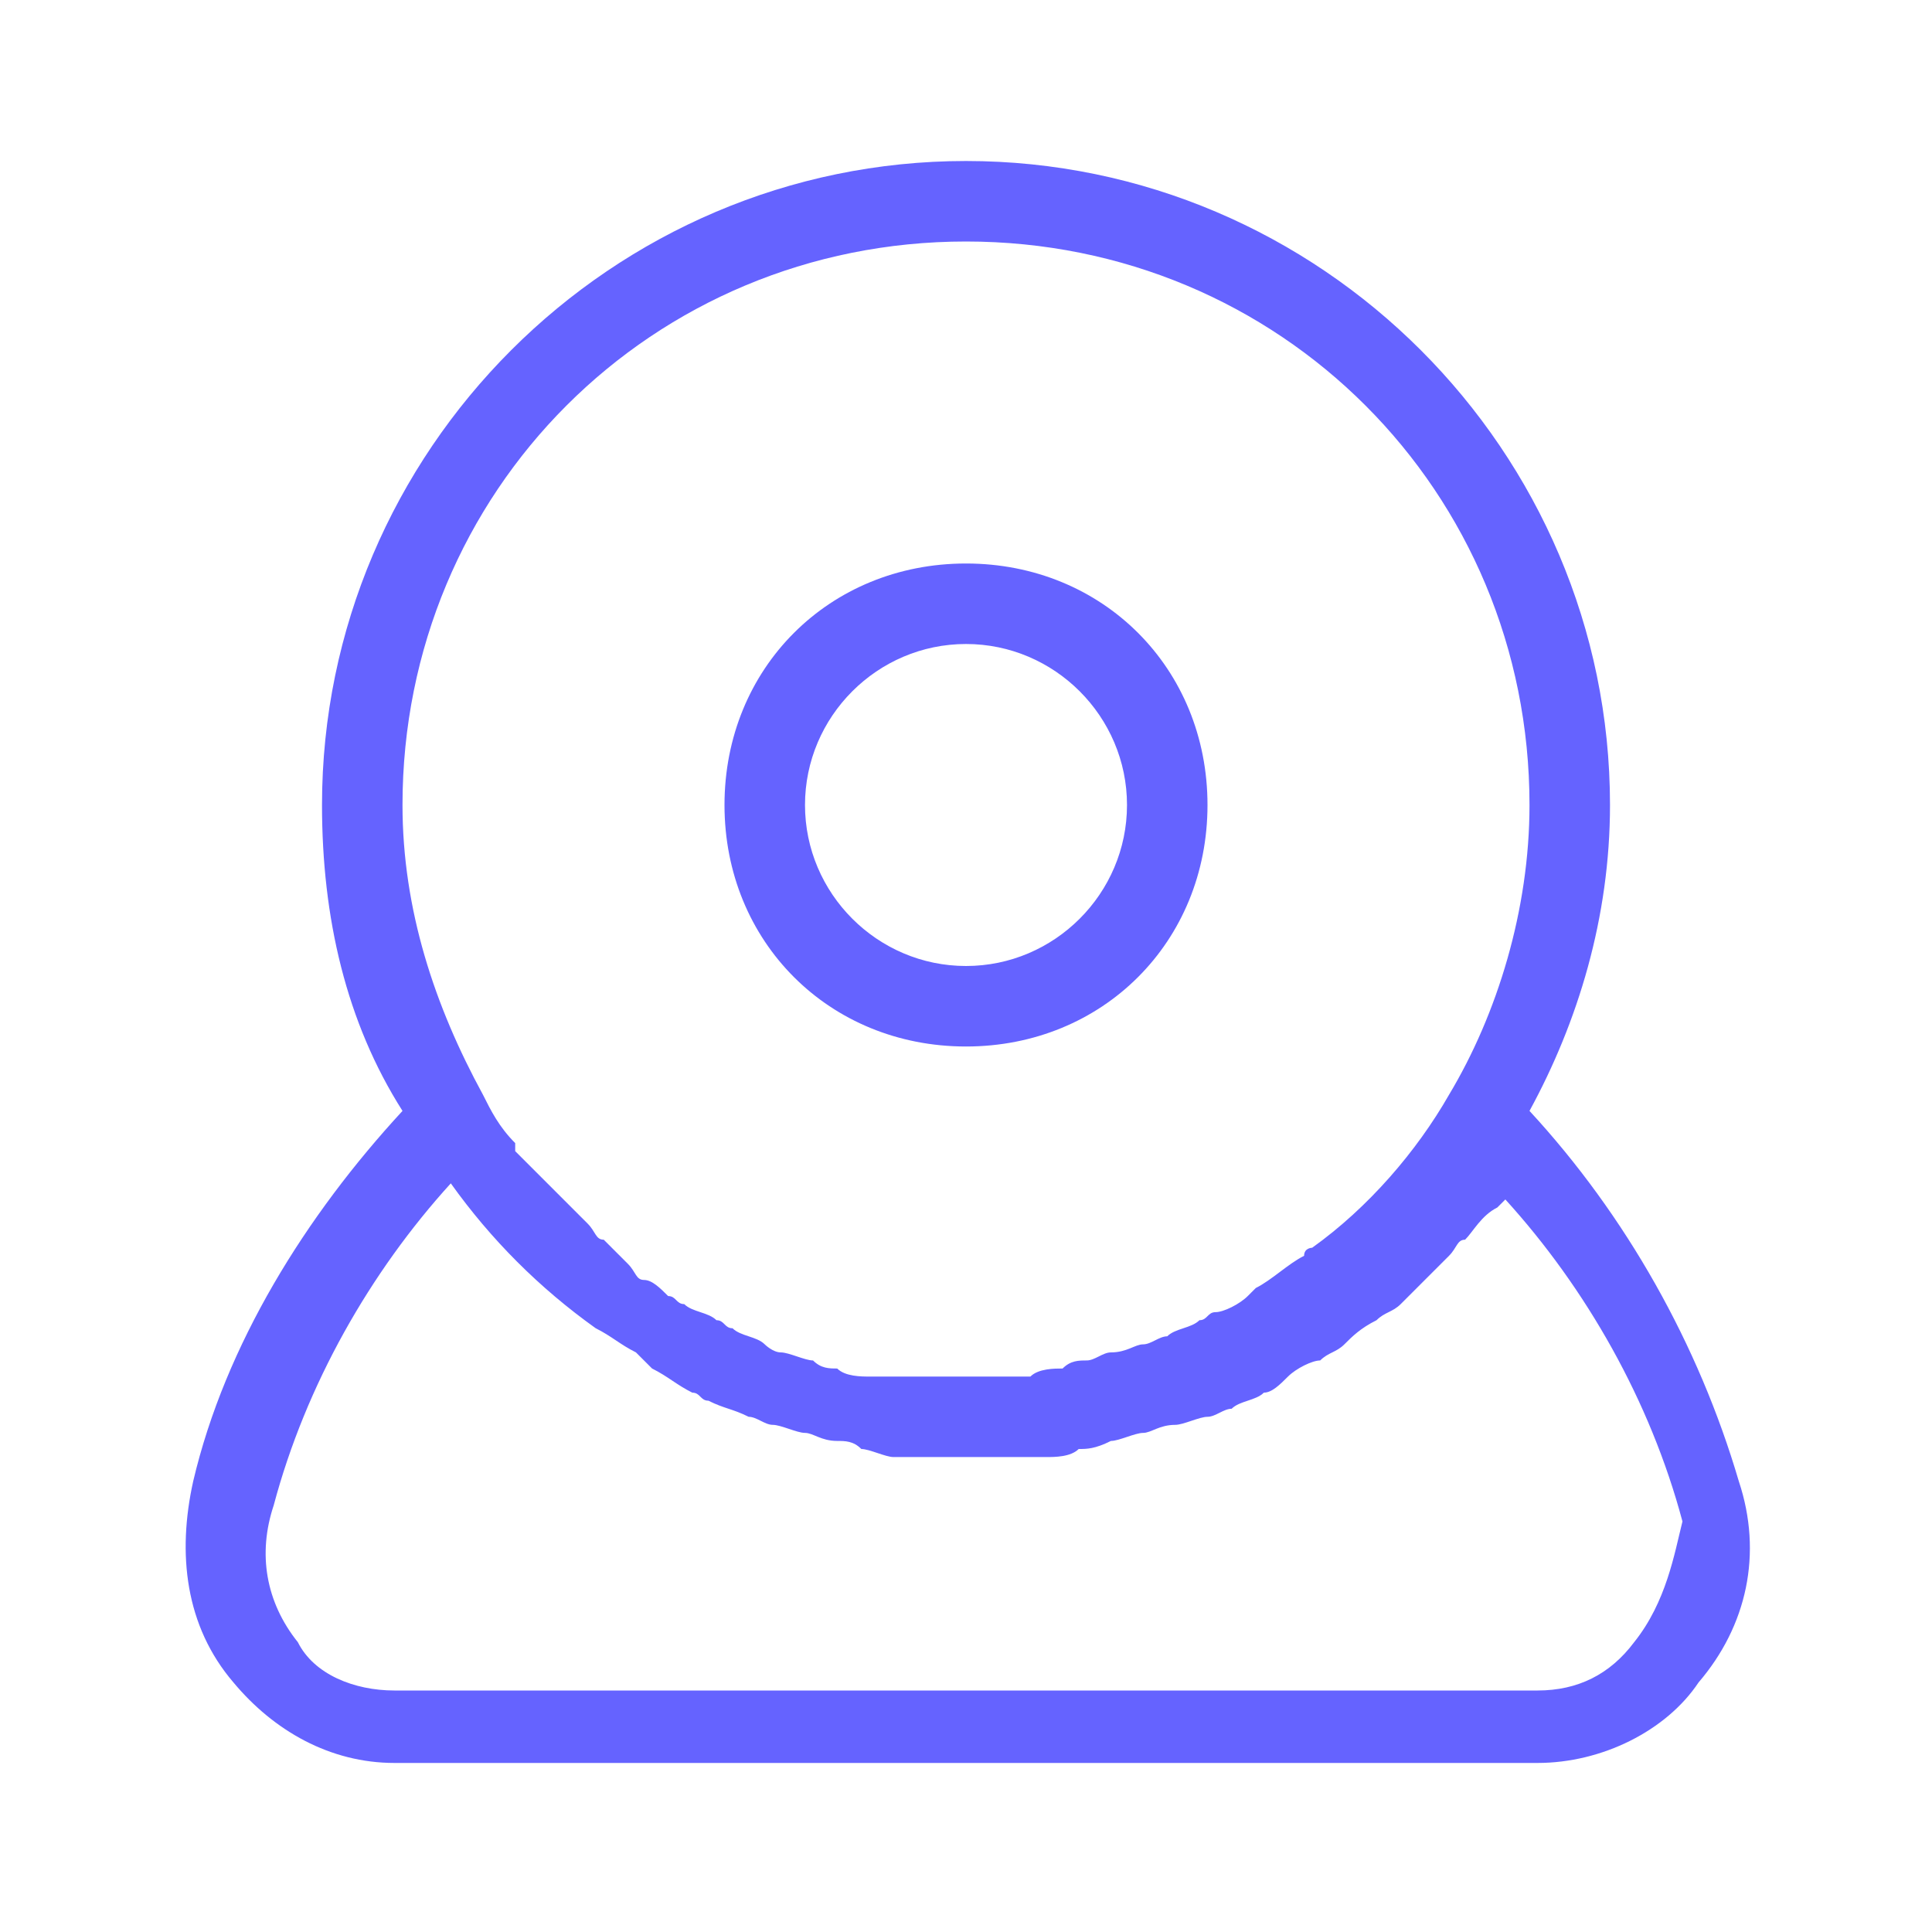 <svg xmlns="http://www.w3.org/2000/svg" enable-background="new 0 0 24 24" viewBox="0 0 24 24"><path fill="#6563ff" d="M12,13c1.7,0,3-1.3,3-3c0-1.7-1.3-3-3-3s-3,1.3-3,3S10.3,13,12,13z M12,8c1.1,0,2,0.9,2,2c0,1.1-0.9,2-2,2s-2-0.9-2-2S10.9,8,12,8z M21.6,18.4c-0.5-1.7-1.4-3.3-2.6-4.6c0.6-1.1,1-2.4,1-3.8c0-4.4-3.6-8-8-8s-8,3.6-8,8c0,1.4,0.3,2.7,1,3.8c-1.2,1.3-2.2,2.9-2.6,4.6c-0.2,0.9-0.1,1.8,0.5,2.5c0.5,0.6,1.2,1,2,1h14.2c0.8,0,1.6-0.4,2-1C21.7,20.2,21.9,19.3,21.6,18.4z M12,3c3.9,0,7,3.1,7,7c0,1.3-0.4,2.6-1,3.6c0,0,0,0,0,0c-0.4,0.7-1,1.4-1.7,1.9c0,0-0.1,0-0.1,0.1c-0.2,0.1-0.4,0.3-0.6,0.4c0,0-0.1,0.1-0.1,0.1c-0.1,0.1-0.3,0.2-0.4,0.2c-0.1,0-0.1,0.1-0.2,0.1c-0.1,0.1-0.3,0.1-0.4,0.2c-0.1,0-0.2,0.1-0.3,0.1c-0.1,0-0.2,0.1-0.4,0.1c-0.1,0-0.2,0.1-0.3,0.1c-0.1,0-0.2,0-0.3,0.1c-0.1,0-0.3,0-0.4,0.1c-0.1,0-0.2,0-0.3,0c-0.1,0-0.3,0-0.4,0c-0.1,0-0.2,0-0.3,0c-0.1,0-0.3,0-0.4,0c-0.1,0-0.2,0-0.3,0c-0.1,0-0.2,0-0.3,0c-0.1,0-0.3,0-0.4-0.1c-0.1,0-0.2,0-0.3-0.1c-0.1,0-0.3-0.1-0.4-0.1c-0.1,0-0.2-0.1-0.2-0.1c-0.1-0.1-0.3-0.1-0.4-0.2c-0.1,0-0.1-0.1-0.2-0.1c-0.1-0.1-0.3-0.1-0.4-0.2c-0.1,0-0.1-0.1-0.2-0.1c-0.1-0.1-0.2-0.2-0.3-0.2c-0.1,0-0.1-0.1-0.2-0.2c-0.1-0.1-0.2-0.2-0.3-0.3c-0.1,0-0.1-0.1-0.2-0.2C7.1,15,7,14.9,6.9,14.8c0,0-0.1-0.1-0.1-0.1c-0.1-0.1-0.3-0.3-0.4-0.4c0,0,0,0,0-0.1C6.2,14,6.1,13.8,6,13.6c0,0,0,0,0,0c-0.6-1.1-1-2.3-1-3.6C5,6.1,8.1,3,12,3z M20.3,20.4C20,20.8,19.6,21,19.1,21H4.9c-0.5,0-1-0.2-1.2-0.6c-0.4-0.5-0.5-1.1-0.3-1.7c0.4-1.5,1.2-2.9,2.2-4c0.5,0.7,1.1,1.3,1.8,1.8c0,0,0,0,0,0c0,0,0,0,0,0c0.2,0.1,0.3,0.2,0.5,0.3C8,16.9,8,16.9,8.1,17c0.2,0.1,0.3,0.2,0.5,0.3c0.1,0,0.1,0.1,0.2,0.1c0.2,0.1,0.3,0.1,0.5,0.2c0.1,0,0.2,0.1,0.3,0.1c0.1,0,0.3,0.1,0.4,0.1c0.1,0,0.2,0.1,0.4,0.1c0.1,0,0.2,0,0.3,0.1c0.1,0,0.3,0.1,0.4,0.1c0.1,0,0.2,0,0.3,0c0.2,0,0.3,0,0.5,0c0,0,0.1,0,0.1,0c0.1,0,0.1,0,0.2,0c0.2,0,0.3,0,0.5,0c0.1,0,0.2,0,0.3,0c0.1,0,0.3,0,0.4-0.1c0.1,0,0.2,0,0.4-0.1c0.1,0,0.3-0.1,0.4-0.1c0.1,0,0.2-0.1,0.4-0.1c0.1,0,0.3-0.1,0.4-0.1c0.1,0,0.2-0.1,0.3-0.1c0.1-0.1,0.3-0.1,0.4-0.2c0.1,0,0.2-0.1,0.3-0.2c0.1-0.1,0.3-0.2,0.4-0.2c0.1-0.1,0.2-0.1,0.3-0.2c0.1-0.1,0.2-0.2,0.4-0.3c0.1-0.1,0.2-0.1,0.3-0.2c0.1-0.1,0.2-0.2,0.3-0.3c0.1-0.1,0.2-0.2,0.3-0.3c0.1-0.1,0.1-0.2,0.2-0.2c0.1-0.1,0.2-0.3,0.4-0.4c0,0,0.1-0.1,0.1-0.1c1,1.1,1.8,2.5,2.2,4C20.8,19.3,20.7,19.9,20.3,20.4z"/></svg>